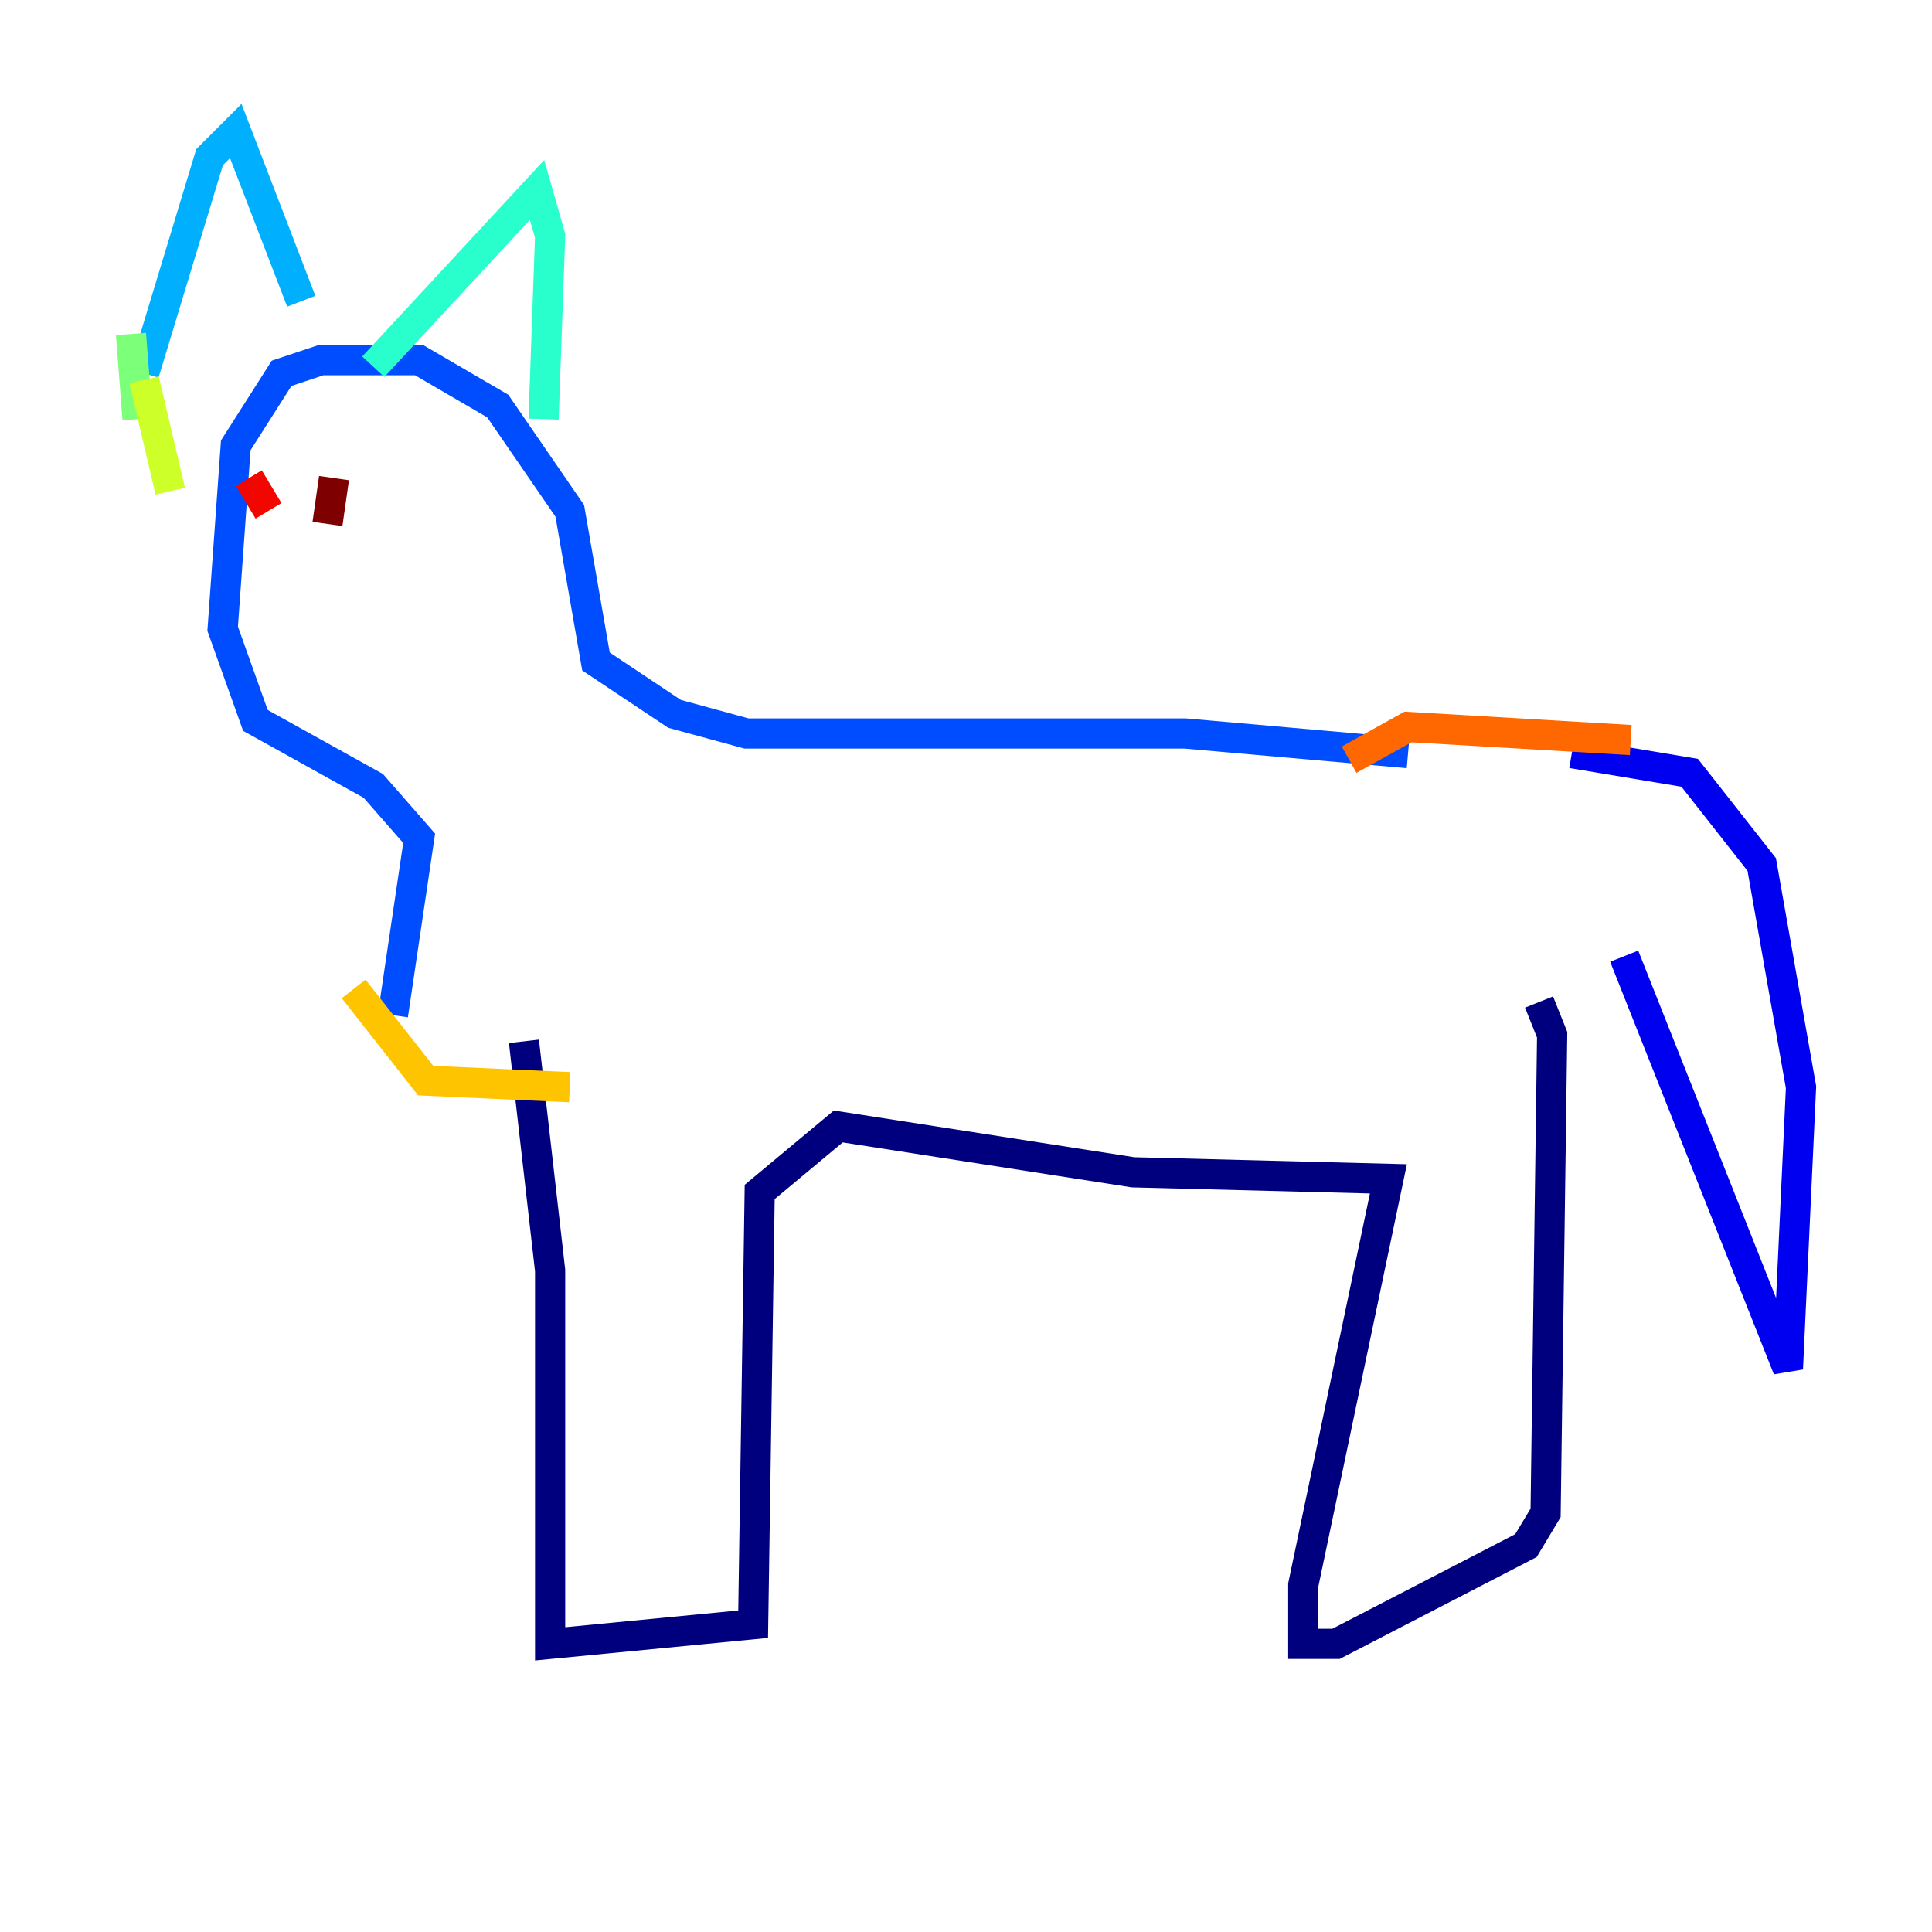 <?xml version="1.0" encoding="utf-8" ?>
<svg baseProfile="tiny" height="128" version="1.2" viewBox="0,0,128,128" width="128" xmlns="http://www.w3.org/2000/svg" xmlns:ev="http://www.w3.org/2001/xml-events" xmlns:xlink="http://www.w3.org/1999/xlink"><defs /><polyline fill="none" points="34.712,68.99 36.447,84.176 36.447,108.909 49.898,107.607 50.332,78.969 55.539,74.63 75.064,77.668 91.986,78.102 86.346,105.003 86.346,108.909 88.515,108.909 101.098,102.4 102.4,100.231 102.834,68.556 101.966,66.386" stroke="#00007f" stroke-width="2" /><polyline fill="none" points="107.607,63.349 118.454,90.685 119.322,72.027 116.719,57.275 111.946,51.2 104.136,49.898" stroke="#0000f1" stroke-width="2" /><polyline fill="none" points="26.034,67.254 27.77,55.539 24.732,52.068 16.922,47.729 14.752,41.654 15.62,29.505 18.658,24.732 21.261,23.864 27.77,23.864 32.976,26.902 37.749,33.844 39.485,43.824 44.691,47.295 49.464,48.597 78.536,48.597 93.288,49.898" stroke="#004cff" stroke-width="2" /><polyline fill="none" points="9.546,24.732 13.885,10.414 15.62,8.678 19.959,19.959" stroke="#00b0ff" stroke-width="2" /><polyline fill="none" points="24.732,24.298 35.58,12.583 36.447,15.62 36.014,27.77" stroke="#29ffcd" stroke-width="2" /><polyline fill="none" points="8.678,22.129 9.112,27.77" stroke="#7cff79" stroke-width="2" /><polyline fill="none" points="9.546,25.166 11.281,32.542" stroke="#cdff29" stroke-width="2" /><polyline fill="none" points="23.43,65.519 28.203,71.593 37.749,72.027" stroke="#ffc400" stroke-width="2" /><polyline fill="none" points="108.041,49.031 93.288,48.163 89.383,50.332" stroke="#ff6700" stroke-width="2" /><polyline fill="none" points="16.488,31.675 17.79,33.844" stroke="#f10700" stroke-width="2" /><polyline fill="none" points="22.129,31.675 21.695,34.712" stroke="#7f0000" stroke-width="2" /></svg>
